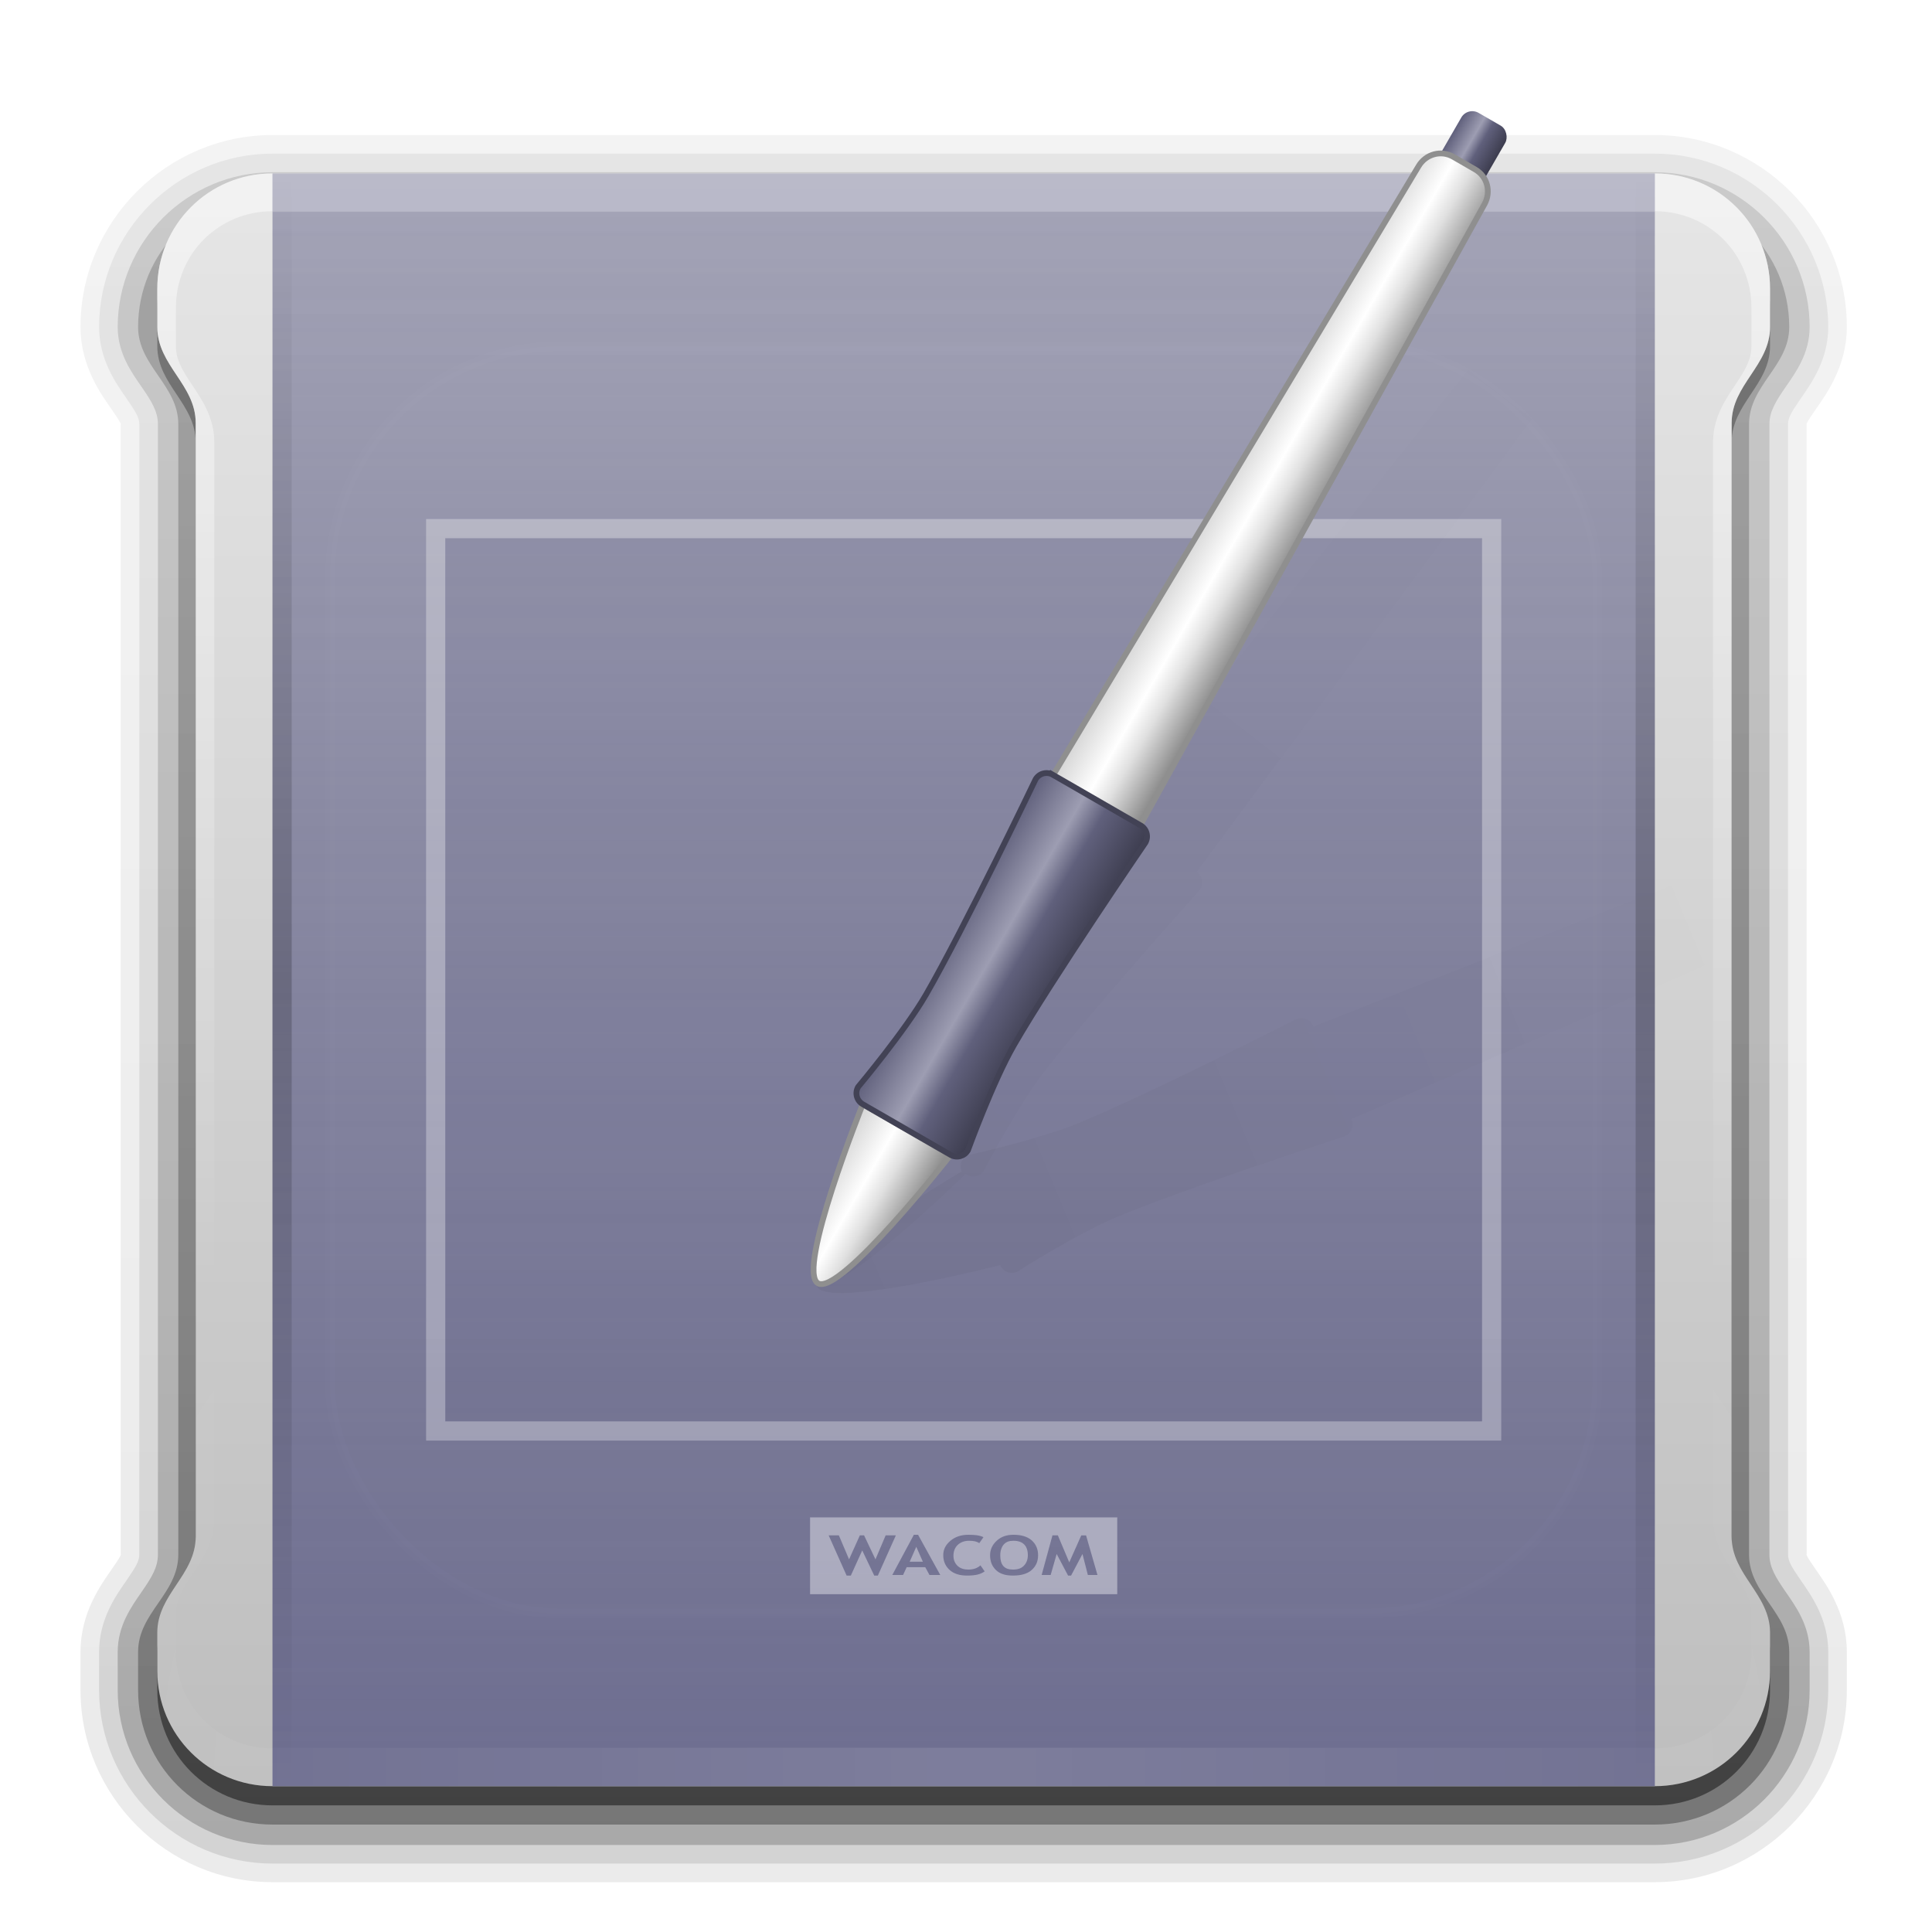 <?xml version="1.0" encoding="UTF-8" standalone="no"?>
<!-- Created with Inkscape (http://www.inkscape.org/) -->

<svg
   version="1.0"
   width="48"
   height="48"
   id="svg2408"
   sodipodi:docname="graphics_tablet.svg"
   inkscape:version="1.4 (e7c3feb, 2024-10-09)"
   xmlns:inkscape="http://www.inkscape.org/namespaces/inkscape"
   xmlns:sodipodi="http://sodipodi.sourceforge.net/DTD/sodipodi-0.dtd"
   xmlns:xlink="http://www.w3.org/1999/xlink"
   xmlns="http://www.w3.org/2000/svg"
   xmlns:svg="http://www.w3.org/2000/svg"
   xmlns:rdf="http://www.w3.org/1999/02/22-rdf-syntax-ns#"
   xmlns:cc="http://creativecommons.org/ns#"
   xmlns:dc="http://purl.org/dc/elements/1.1/">
  <sodipodi:namedview
     id="namedview1"
     pagecolor="#ffffff"
     bordercolor="#111111"
     borderopacity="1"
     inkscape:showpageshadow="0"
     inkscape:pageopacity="0"
     inkscape:pagecheckerboard="1"
     inkscape:deskcolor="#d1d1d1"
     inkscape:zoom="4.7421875"
     inkscape:cx="47.973641"
     inkscape:cy="47.973641"
     inkscape:window-width="3840"
     inkscape:window-height="2072"
     inkscape:window-x="0"
     inkscape:window-y="0"
     inkscape:window-maximized="1"
     inkscape:current-layer="svg2408" />
  <defs
     id="defs2410">
    <linearGradient
       id="linearGradient4101">
      <stop
         id="stop4103"
         style="stop-color:#000000;stop-opacity:1"
         offset="0" />
      <stop
         id="stop4105"
         style="stop-color:#000000;stop-opacity:0"
         offset="1" />
    </linearGradient>
    <linearGradient
       id="linearGradient4038">
      <stop
         id="stop4040"
         style="stop-color:#60607c;stop-opacity:1"
         offset="0" />
      <stop
         id="stop4048"
         style="stop-color:#9d9db2;stop-opacity:1"
         offset="0.4" />
      <stop
         id="stop4046"
         style="stop-color:#60607c;stop-opacity:1"
         offset="0.6" />
      <stop
         id="stop4042"
         style="stop-color:#3d3d4f;stop-opacity:1"
         offset="1" />
    </linearGradient>
    <linearGradient
       id="linearGradient4025">
      <stop
         id="stop4027"
         style="stop-color:#d4d4d4;stop-opacity:1"
         offset="0" />
      <stop
         id="stop4035"
         style="stop-color:#ffffff;stop-opacity:1"
         offset="0.4" />
      <stop
         id="stop4033"
         style="stop-color:#e0e0e0;stop-opacity:1"
         offset="0.6" />
      <stop
         id="stop4029"
         style="stop-color:#868686;stop-opacity:1"
         offset="1" />
    </linearGradient>
    <linearGradient
       id="linearGradient3987">
      <stop
         id="stop3989"
         style="stop-color:#000000;stop-opacity:1"
         offset="0" />
      <stop
         id="stop3991"
         style="stop-color:#000000;stop-opacity:0"
         offset="1" />
    </linearGradient>
    <linearGradient
       id="linearGradient3939">
      <stop
         id="stop3941"
         style="stop-color:#6f6f91;stop-opacity:1"
         offset="0" />
      <stop
         id="stop3943"
         style="stop-color:#6f6f91;stop-opacity:0"
         offset="1" />
    </linearGradient>
    <linearGradient
       x1="45.448"
       y1="92.54"
       x2="45.448"
       y2="7.017"
       id="ButtonShadow"
       gradientUnits="userSpaceOnUse"
       gradientTransform="scale(1.006,0.994)">
      <stop
         id="stop3750"
         style="stop-color:#000000;stop-opacity:1"
         offset="0" />
      <stop
         id="stop3752"
         style="stop-color:#000000;stop-opacity:0.588"
         offset="1" />
    </linearGradient>
    <linearGradient
       id="linearGradient3737">
      <stop
         id="stop3739"
         style="stop-color:#ffffff;stop-opacity:1"
         offset="0" />
      <stop
         id="stop3741"
         style="stop-color:#ffffff;stop-opacity:0"
         offset="1" />
    </linearGradient>
    <linearGradient
       id="linearGradient3700">
      <stop
         id="stop3702"
         style="stop-color:#bebebe;stop-opacity:1"
         offset="0" />
      <stop
         id="stop3704"
         style="stop-color:#e6e6e6;stop-opacity:1"
         offset="1" />
    </linearGradient>
    <filter
       color-interpolation-filters="sRGB"
       id="filter3174"
       x="-0.048"
       y="-0.048"
       width="1.095"
       height="1.097">
      <feGaussianBlur
         id="feGaussianBlur3176"
         stdDeviation="1.71" />
    </filter>
    <filter
       x="-0.196"
       y="-0.196"
       width="1.392"
       height="1.392"
       color-interpolation-filters="sRGB"
       id="filter3794">
      <feGaussianBlur
         id="feGaussianBlur3796"
         stdDeviation="5.28" />
    </filter>
    <linearGradient
       x1="48"
       y1="20.221"
       x2="48"
       y2="138.661"
       id="linearGradient3613"
       xlink:href="#linearGradient3737"
       gradientUnits="userSpaceOnUse" />
    <clipPath
       id="clipPath3613">
      <rect
         width="84"
         height="84"
         rx="6"
         ry="6"
         x="6"
         y="6"
         id="rect3615"
         style="fill:#ffffff;fill-opacity:1;fill-rule:nonzero;stroke:none" />
    </clipPath>
    <linearGradient
       x1="48"
       y1="90"
       x2="48"
       y2="5.988"
       id="linearGradient3617"
       xlink:href="#linearGradient3700"
       gradientUnits="userSpaceOnUse" />
    <linearGradient
       x1="45.448"
       y1="92.54"
       x2="45.448"
       y2="7.017"
       id="ButtonShadow-0"
       gradientUnits="userSpaceOnUse"
       gradientTransform="matrix(1.006,0,0,0.994,100,0)">
      <stop
         id="stop3750-8"
         style="stop-color:#000000;stop-opacity:1"
         offset="0" />
      <stop
         id="stop3752-5"
         style="stop-color:#000000;stop-opacity:0.588"
         offset="1" />
    </linearGradient>
    <linearGradient
       x1="32.251"
       y1="6.132"
       x2="32.251"
       y2="90.239"
       id="linearGradient3780"
       xlink:href="#ButtonShadow-0"
       gradientUnits="userSpaceOnUse"
       gradientTransform="matrix(1.024,0,0,-1.012,-111.143,98.071)" />
    <linearGradient
       x1="32.251"
       y1="6.132"
       x2="32.251"
       y2="90.239"
       id="linearGradient3772"
       xlink:href="#ButtonShadow-0"
       gradientUnits="userSpaceOnUse"
       gradientTransform="matrix(1.024,0,0,-1.012,-111.143,98.071)" />
    <linearGradient
       x1="32.251"
       y1="6.132"
       x2="32.251"
       y2="90.239"
       id="linearGradient3725"
       xlink:href="#ButtonShadow-0"
       gradientUnits="userSpaceOnUse"
       gradientTransform="matrix(1.024,0,0,1.012,-111.143,-98.071)" />
    <linearGradient
       x1="32.251"
       y1="6.132"
       x2="32.251"
       y2="90.239"
       id="linearGradient3721"
       xlink:href="#ButtonShadow-0"
       gradientUnits="userSpaceOnUse"
       gradientTransform="translate(-110,-97)" />
    <linearGradient
       x1="32.251"
       y1="6.132"
       x2="32.251"
       y2="90.239"
       id="linearGradient3026"
       xlink:href="#ButtonShadow-0"
       gradientUnits="userSpaceOnUse"
       gradientTransform="matrix(1.024,0,0,-1.012,-111.143,98.071)" />
    <linearGradient
       x1="48"
       y1="90"
       x2="48"
       y2="5.988"
       id="linearGradient3052"
       xlink:href="#linearGradient3700"
       gradientUnits="userSpaceOnUse"
       gradientTransform="translate(100)" />
    <linearGradient
       x1="32"
       y1="6"
       x2="32"
       y2="64"
       id="linearGradient3836"
       xlink:href="#linearGradient3737"
       gradientUnits="userSpaceOnUse" />
    <radialGradient
       cx="48"
       cy="90.062"
       r="42"
       fx="48"
       fy="90.062"
       id="radialGradient3842"
       xlink:href="#linearGradient3737"
       gradientUnits="userSpaceOnUse"
       gradientTransform="matrix(1.143,0,0,0.999,-6.857,0.072)" />
    <linearGradient
       x1="48"
       y1="90"
       x2="48"
       y2="5.988"
       id="linearGradient3882"
       xlink:href="#ButtonShadow-0"
       gradientUnits="userSpaceOnUse"
       gradientTransform="translate(0,1)" />
    <linearGradient
       x1="32.251"
       y1="6.132"
       x2="32.251"
       y2="90.239"
       id="linearGradient3905"
       xlink:href="#ButtonShadow-0"
       gradientUnits="userSpaceOnUse"
       gradientTransform="matrix(1.024,0,0,-1.012,-1.143,98.071)" />
    <linearGradient
       x1="32.251"
       y1="6.132"
       x2="32.251"
       y2="90.239"
       id="linearGradient3919"
       xlink:href="#ButtonShadow-0"
       gradientUnits="userSpaceOnUse"
       gradientTransform="matrix(1.024,0,0,-1.012,-1.143,98.071)" />
    <linearGradient
       x1="32.251"
       y1="6.132"
       x2="32.251"
       y2="90.239"
       id="linearGradient3927"
       xlink:href="#ButtonShadow-0"
       gradientUnits="userSpaceOnUse"
       gradientTransform="matrix(1.024,0,0,-1.012,-1.143,98.071)" />
    <linearGradient
       x1="32.251"
       y1="6.132"
       x2="32.251"
       y2="90.239"
       id="linearGradient3935"
       xlink:href="#ButtonShadow-0"
       gradientUnits="userSpaceOnUse"
       gradientTransform="matrix(1.024,0,0,-1.012,-1.143,98.071)" />
    <linearGradient
       x1="48"
       y1="88"
       x2="48"
       y2="-96"
       id="linearGradient3945"
       xlink:href="#linearGradient3939"
       gradientUnits="userSpaceOnUse" />
    <linearGradient
       x1="48"
       y1="89"
       x2="96"
       y2="89"
       id="linearGradient3964"
       xlink:href="#linearGradient3737"
       gradientUnits="userSpaceOnUse"
       spreadMethod="reflect" />
    <linearGradient
       x1="12"
       y1="48"
       x2="12"
       y2="90"
       id="linearGradient3993"
       xlink:href="#linearGradient3987"
       gradientUnits="userSpaceOnUse"
       spreadMethod="reflect" />
    <linearGradient
       x1="12"
       y1="48"
       x2="12"
       y2="90"
       id="linearGradient3997"
       xlink:href="#linearGradient3987"
       gradientUnits="userSpaceOnUse"
       gradientTransform="translate(71)"
       spreadMethod="reflect" />
    <linearGradient
       x1="33"
       y1="15.5"
       x2="35"
       y2="15.5"
       id="linearGradient4063"
       xlink:href="#linearGradient4038"
       gradientUnits="userSpaceOnUse" />
    <linearGradient
       x1="32"
       y1="41.5"
       x2="36"
       y2="41.5"
       id="linearGradient4065"
       xlink:href="#linearGradient4025"
       gradientUnits="userSpaceOnUse" />
    <linearGradient
       x1="31.5"
       y1="52.5"
       x2="36.5"
       y2="52.5"
       id="linearGradient4067"
       xlink:href="#linearGradient4038"
       gradientUnits="userSpaceOnUse" />
    <linearGradient
       x1="40"
       y1="64"
       x2="72.332"
       y2="8"
       id="linearGradient4107"
       xlink:href="#linearGradient4101"
       gradientUnits="userSpaceOnUse"
       gradientTransform="rotate(7.5,40.145,63.854)" />
    <linearGradient
       x1="40"
       y1="64"
       x2="66.009"
       y2="18.951"
       id="linearGradient4111"
       xlink:href="#linearGradient4101"
       gradientUnits="userSpaceOnUse"
       gradientTransform="rotate(37.5,40.145,63.854)" />
    <filter
       color-interpolation-filters="sRGB"
       id="filter4117"
       x="-0.014"
       y="-0.011"
       width="1.027"
       height="1.021">
      <feGaussianBlur
         id="feGaussianBlur4119"
         stdDeviation="0.249" />
    </filter>
    <filter
       color-interpolation-filters="sRGB"
       id="filter4121"
       x="-0.017"
       y="-0.04"
       width="1.034"
       height="1.079">
      <feGaussianBlur
         id="feGaussianBlur4123"
         stdDeviation="0.466" />
    </filter>
  </defs>
  <g
     id="layer2"
     style="display:none">
    <rect
       width="86"
       height="85"
       rx="6"
       ry="6"
       x="5"
       y="7"
       id="rect3745"
       style="opacity:0.9;fill:url(#ButtonShadow);fill-opacity:1;fill-rule:nonzero;stroke:none;filter:url(#filter3174)" />
  </g>
  <g
     id="g1"
     transform="matrix(0.477,0,0,0.477,1.046,1.447)">
    <path
       d="M 12,4 C 6.505,4 2,8.505 2,14 c 0,2.053 1.099,3.534 1.594,4.25 0.25,0.362 0.403,0.591 0.469,0.719 0.066,0.127 0.031,0.094 0.031,0.094 v 58.875 c 0,-4.8e-4 0.035,-0.034 -0.031,0.094 C 3.997,78.159 3.844,78.388 3.594,78.75 3.099,79.466 2,80.947 2,83 v 2 c 0,5.495 4.505,10 10,10 h 72 c 5.495,0 10,-4.505 10,-10 V 83 C 94,80.947 92.901,79.466 92.406,78.75 92.156,78.388 92.003,78.159 91.938,78.031 91.872,77.904 91.906,77.937 91.906,77.938 v -58.875 c 0,4.82e-4 -0.035,0.034 0.031,-0.094 C 92.003,18.841 92.156,18.612 92.406,18.25 92.901,17.534 94,16.053 94,14 94,8.505 89.495,4 84,4 Z"
       id="path3933"
       style="display:inline;opacity:0.08;fill:url(#linearGradient3935);fill-opacity:1;fill-rule:nonzero;stroke:none" />
    <path
       d="m 12,4.969 c -4.967,0 -9.031,4.064 -9.031,9.031 0,1.716 0.897,2.949 1.406,3.688 0.51,0.738 0.688,1.037 0.688,1.375 v 58.875 c 0,0.338 -0.178,0.637 -0.688,1.375 C 3.865,80.051 2.969,81.284 2.969,83 v 2 c 0,4.967 4.064,9.031 9.031,9.031 h 72 c 4.967,0 9.031,-4.064 9.031,-9.031 v -2 c 0,-1.716 -0.897,-2.949 -1.406,-3.688 -0.51,-0.738 -0.688,-1.037 -0.688,-1.375 v -58.875 c 0,-0.338 0.178,-0.637 0.688,-1.375 C 92.135,16.949 93.031,15.716 93.031,14 93.031,9.033 88.967,4.969 84,4.969 Z"
       id="path3925"
       style="display:inline;opacity:0.1;fill:url(#linearGradient3927);fill-opacity:1;fill-rule:nonzero;stroke:none" />
    <path
       d="m 12,5.938 c -4.44,0 -8.062,3.622 -8.062,8.062 0,1.375 0.727,2.367 1.25,3.125 0.523,0.758 0.844,1.283 0.844,1.938 v 58.875 c 0,0.654 -0.32,1.179 -0.844,1.938 -0.523,0.758 -1.25,1.75 -1.25,3.125 v 2 c 0,4.44 3.622,8.062 8.062,8.062 h 72 c 4.44,0 8.062,-3.622 8.062,-8.062 v -2 c 0,-1.375 -0.727,-2.367 -1.25,-3.125 -0.523,-0.758 -0.844,-1.283 -0.844,-1.938 v -58.875 c 0,-0.654 0.32,-1.179 0.844,-1.938 0.523,-0.758 1.25,-1.75 1.25,-3.125 0,-4.44 -3.622,-8.062 -8.062,-8.062 z"
       id="path3917"
       style="display:inline;opacity:0.2;fill:url(#linearGradient3919);fill-opacity:1;fill-rule:nonzero;stroke:none" />
    <path
       d="m 12,7 c -3.878,0 -7,3.122 -7,7 0,2.029 2.094,3.033 2.094,5.062 v 58.875 C 7.094,79.967 5,80.971 5,83 v 2 c 0,3.878 3.122,7 7,7 h 72 c 3.878,0 7,-3.122 7,-7 v -2 c 0,-2.029 -2.094,-3.033 -2.094,-5.062 V 19.062 C 88.906,17.033 91,16.029 91,14 91,10.122 87.878,7 84,7 Z"
       inkscape:connector-curvature="0"
       id="rect3903"
       style="display:inline;opacity:0.3;fill:url(#linearGradient3905);fill-opacity:1;fill-rule:nonzero;stroke:none" />
    <path
       d="M 12,7 C 8.676,7 6,9.676 6,13 v 2 c 0,2 2,3 2,5 v 58 c 0,2 -2,3 -2,5 v 2 c 0,3.324 2.676,6 6,6 h 72 c 3.324,0 6,-2.676 6,-6 v -2 c 0,-2 -2,-3 -2,-5 V 20 c 0,-2 2,-3 2,-5 V 13 C 90,9.676 87.324,7 84,7 Z"
       inkscape:connector-curvature="0"
       id="rect3050-0"
       style="opacity:0.45;fill:url(#linearGradient3882);fill-opacity:1;fill-rule:nonzero;stroke:none" />
    <path
       d="M 12,6 C 8.676,6 6,8.676 6,12 v 2 c 0,2 2,3 2,5 v 58 c 0,2 -2,3 -2,5 v 2 c 0,3.324 2.676,6 6,6 h 72 c 3.324,0 6,-2.676 6,-6 v -2 c 0,-2 -2,-3 -2,-5 V 19 c 0,-2 2,-3 2,-5 V 12 C 90,8.676 87.324,6 84,6 Z"
       inkscape:connector-curvature="0"
       id="rect2419"
       style="fill:url(#linearGradient3617);fill-opacity:1;fill-rule:nonzero;stroke:none" />
    <path
       d="M 12,6 C 8.676,6 6,8.676 6,12 v 2 c 0,2 2,3 2,5 v 58 c 0,2 -2,3 -2,5 v 2 c 0,2.909 2.042,5.317 4.781,5.875 C 8.574,89.34 6.969,87.389 6.969,85 v -2 c 0,-0.681 0.312,-1.219 0.812,-1.969 0.5,-0.75 1.188,-1.712 1.188,-3.031 V 20 c 0,-1.319 -0.688,-2.281 -1.188,-3.031 -0.5,-0.75 -0.812,-1.288 -0.812,-1.969 V 13 C 6.969,10.189 9.189,7.969 12,7.969 h 72 c 2.811,0 5.031,2.221 5.031,5.031 v 2 c 0,0.681 -0.312,1.219 -0.812,1.969 -0.5,0.75 -1.188,1.712 -1.188,3.031 v 58 c 0,1.319 0.688,2.281 1.188,3.031 0.5,0.75 0.812,1.288 0.812,1.969 v 2 c 0,2.389 -1.605,4.34 -3.812,4.875 C 87.958,89.317 90,86.909 90,84 v -2 c 0,-2 -2,-3 -2,-5 V 19 c 0,-2 2,-3 2,-5 V 12 C 90,8.676 87.324,6 84,6 Z"
       inkscape:connector-curvature="0"
       id="path3823"
       style="opacity:0.5;fill:url(#linearGradient3836);fill-opacity:1;fill-rule:nonzero;stroke:none" />
    <path
       d="M 12,90 C 8.676,90 6,87.324 6,84 V 82 C 6,80 8,79 8,77 V 19 C 8,17 6,16 6,14 V 12 C 6,9.091 8.042,6.683 10.781,6.125 8.574,6.66 6.969,8.611 6.969,11 v 2 c 0,0.681 0.312,1.219 0.812,1.969 0.5,0.75 1.188,1.712 1.188,3.031 v 58 c 0,1.319 -0.688,2.281 -1.188,3.031 -0.5,0.75 -0.812,1.288 -0.812,1.969 v 2 c 0,2.811 2.221,5.031 5.031,5.031 h 72 c 2.811,0 5.031,-2.221 5.031,-5.031 v -2 c 0,-0.681 -0.312,-1.219 -0.812,-1.969 -0.5,-0.75 -1.188,-1.712 -1.188,-3.031 V 18 c 0,-1.319 0.688,-2.281 1.188,-3.031 0.5,-0.75 0.812,-1.288 0.812,-1.969 v -2 c 0,-2.389 -1.605,-4.34 -3.812,-4.875 C 87.958,6.683 90,9.091 90,12 v 2 c 0,2 -2,3 -2,5 v 58 c 0,2 2,3 2,5 v 2 c 0,3.324 -2.676,6 -6,6 z"
       inkscape:connector-curvature="0"
       id="path3838"
       style="opacity:0.2;fill:url(#radialGradient3842);fill-opacity:1;fill-rule:nonzero;stroke:none" />
    <rect
       width="72"
       height="84"
       x="12"
       y="6"
       id="rect3937"
       style="color:#000000;display:inline;overflow:visible;visibility:visible;fill:url(#linearGradient3945);fill-opacity:1;fill-rule:nonzero;stroke:none;stroke-width:1.5;marker:none;enable-background:accumulate" />
    <path
       d="M 12,6 V 8 H 84 V 6 Z"
       inkscape:connector-curvature="0"
       id="rect3947"
       style="color:#000000;display:inline;overflow:visible;visibility:visible;opacity:0.2;fill:#ffffff;fill-opacity:1;fill-rule:nonzero;stroke:none;stroke-width:1.5;marker:none;enable-background:accumulate" />
    <path
       d="m 12,88 v 2 h 72 v -2 z"
       inkscape:connector-curvature="0"
       id="path3956"
       style="color:#000000;display:inline;overflow:visible;visibility:visible;opacity:0.1;fill:url(#linearGradient3964);fill-opacity:1;fill-rule:nonzero;stroke:none;stroke-width:1.5;marker:none;enable-background:accumulate" />
    <rect
       width="1"
       height="84"
       x="12"
       y="6"
       id="rect3983"
       style="color:#000000;display:inline;overflow:visible;visibility:visible;opacity:0.2;fill:url(#linearGradient3993);fill-opacity:1;fill-rule:nonzero;stroke:none;stroke-width:1.5;marker:none;enable-background:accumulate" />
    <rect
       width="1"
       height="84"
       x="83"
       y="6"
       id="rect3995"
       style="color:#000000;display:inline;overflow:visible;visibility:visible;opacity:0.2;fill:url(#linearGradient3997);fill-opacity:1;fill-rule:nonzero;stroke:none;stroke-width:1.5;marker:none;enable-background:accumulate" />
    <path
       d="M 20,24 V 72 H 76 V 24 Z m 1,1 H 75 V 71 H 21 Z"
       inkscape:connector-curvature="0"
       id="rect3999"
       style="color:#000000;display:inline;overflow:visible;visibility:visible;opacity:0.3;fill:#ffffff;fill-opacity:1;fill-rule:nonzero;stroke:none;stroke-width:1.5;marker:none;enable-background:accumulate" />
    <rect
       width="54"
       height="46"
       x="21"
       y="25"
       id="rect4004"
       style="color:#000000;display:inline;overflow:visible;visibility:visible;opacity:0.1;fill:#54547e;fill-opacity:1;fill-rule:nonzero;stroke:none;stroke-width:1.5;marker:none;enable-background:accumulate" />
    <path
       d="m 40,76 v 4 h 16 v -4 z m 5.406,0.906 H 45.625 L 46.781,79 h -0.562 L 46,78.594 H 45.031 L 44.844,79 h -0.562 z m 2.844,0 c 0.327,2e-6 0.586,0.028 0.781,0.125 l -0.219,0.312 c -0.113,-0.082 -0.281,-0.125 -0.531,-0.125 -0.237,2e-6 -0.442,0.073 -0.594,0.219 -0.152,0.145 -0.219,0.34 -0.219,0.562 -10e-7,0.222 0.079,0.401 0.219,0.531 0.141,0.131 0.328,0.188 0.562,0.188 0.268,0 0.473,-0.079 0.625,-0.219 l 0.219,0.312 c -0.206,0.16 -0.508,0.219 -0.906,0.219 -0.398,0 -0.686,-0.09 -0.906,-0.281 -0.22,-0.191 -0.344,-0.451 -0.344,-0.781 0,-0.307 0.131,-0.544 0.375,-0.75 0.245,-0.207 0.556,-0.312 0.938,-0.312 z m 2.344,0 c 0.41,2e-6 0.721,0.096 0.938,0.281 0.216,0.185 0.344,0.446 0.344,0.781 -3e-6,0.335 -0.117,0.584 -0.344,0.781 -0.226,0.197 -0.553,0.281 -0.969,0.281 -0.382,0 -0.67,-0.086 -0.875,-0.281 -0.204,-0.195 -0.312,-0.443 -0.312,-0.781 0,-0.296 0.122,-0.546 0.344,-0.75 0.223,-0.205 0.503,-0.312 0.875,-0.312 z m -9.625,0.031 H 41.5 l 0.531,1.25 0.562,-1.25 h 0.219 l 0.594,1.25 0.531,-1.25 h 0.531 l -0.938,2.094 h -0.188 l -0.625,-1.312 -0.594,1.312 h -0.219 z m 11.656,0 h 0.281 L 53.5,78.344 54.125,76.938 h 0.25 L 54.969,79 h -0.5 l -0.281,-1.094 -0.594,1.125 H 53.438 L 52.844,77.906 52.531,79 H 52.062 Z m -2.031,0.281 c -0.226,2e-6 -0.379,0.055 -0.5,0.188 -0.121,0.132 -0.188,0.339 -0.188,0.562 -10e-7,0.243 0.043,0.429 0.156,0.562 0.113,0.133 0.285,0.188 0.5,0.188 0.253,0 0.43,-0.057 0.562,-0.188 0.134,-0.131 0.219,-0.314 0.219,-0.562 -2e-6,-0.487 -0.257,-0.75 -0.75,-0.75 z m -5.062,0.312 -0.344,0.781 h 0.688 z"
       inkscape:connector-curvature="0"
       id="rect4006"
       style="color:#000000;display:inline;overflow:visible;visibility:visible;opacity:0.4;fill:#ffffff;fill-opacity:1;fill-rule:nonzero;stroke:none;stroke-width:1.5;marker:none;enable-background:accumulate" />
    <g
       id="layer5"
       style="display:inline">
      <rect
         width="66"
         height="66"
         rx="12"
         ry="12"
         x="15"
         y="15"
         clip-path="url(#clipPath3613)"
         id="rect3171"
         style="opacity:0.1;fill:url(#linearGradient3613);fill-opacity:1;fill-rule:nonzero;stroke:#ffffff;stroke-width:0.5;stroke-linecap:round;stroke-linejoin:miter;stroke-miterlimit:4;stroke-dasharray:none;stroke-dashoffset:0;stroke-opacity:1;filter:url(#filter3794)" />
    </g>
    <g
       id="layer4"
       style="display:inline">
      <path
         d="M 81.992,7.764 C 81.824,7.786 81.66,7.875 81.548,8.02 L 80.219,9.737 C 79.778,9.689 79.317,9.864 79.018,10.24 l -23.009,28.963 -0.027,-0.035 c -0.29,-0.223 -0.708,-0.161 -0.931,0.13 0,0 -4.687,7.206 -7.099,10.349 -1.34,1.746 -4.164,4.337 -4.164,4.337 -0.223,0.29 -0.157,0.677 0.134,0.9 0,0 -4.591,8.154 -3.543,8.958 1.048,0.804 7.72,-5.729 7.72,-5.729 0.29,0.223 0.708,0.161 0.931,-0.13 0,0 1.759,-3.362 3.099,-5.108 2.412,-3.143 8.16,-9.548 8.16,-9.548 0.223,-0.29 0.161,-0.708 -0.13,-0.931 l -0.031,-0.004 22.041,-29.753 c 0.289,-0.391 0.303,-0.857 0.136,-1.274 L 83.639,9.619 C 83.861,9.329 83.795,8.942 83.505,8.719 L 82.479,7.891 C 82.334,7.779 82.159,7.742 81.992,7.764 Z"
         inkscape:connector-curvature="0"
         id="rect4071"
         style="color:#000000;display:inline;overflow:visible;visibility:visible;opacity:0.15;fill:url(#linearGradient4107);fill-opacity:1;fill-rule:nonzero;stroke:none;stroke-width:1.5;marker:none;filter:url(#filter4117);enable-background:accumulate" />
      <path
         d="m 104.431,36.202 c -0.156,-0.065 -0.344,-0.069 -0.513,6.14e-4 l -2.009,0.822 c -0.358,-0.262 -0.845,-0.34 -1.292,-0.164 l -34.408,13.579 -0.006,-0.044 c -0.14,-0.338 -0.533,-0.493 -0.871,-0.353 0,0 -7.662,3.897 -11.323,5.413 -2.034,0.842 -5.775,1.674 -5.775,1.674 -0.338,0.14 -0.474,0.508 -0.334,0.846 0,0 -8.053,4.766 -7.548,5.986 0.505,1.22 9.55,-1.101 9.55,-1.101 0.14,0.338 0.533,0.493 0.871,0.353 0,0 3.204,-2.031 5.238,-2.874 3.661,-1.516 11.841,-4.189 11.841,-4.189 0.338,-0.14 0.493,-0.533 0.353,-0.871 l -0.025,-0.019 33.964,-14.746 c 0.446,-0.194 0.691,-0.591 0.755,-1.036 l 2.028,-0.846 c 0.338,-0.14 0.474,-0.508 0.334,-0.846 l -0.474,-1.23 c -0.07,-0.169 -0.203,-0.289 -0.359,-0.354 z"
         inkscape:connector-curvature="0"
         id="path4109"
         style="color:#000000;display:inline;overflow:visible;visibility:visible;opacity:0.2;fill:url(#linearGradient4111);fill-opacity:1;fill-rule:nonzero;stroke:none;stroke-width:1.5;marker:none;filter:url(#filter4121);enable-background:accumulate" />
      <g
         transform="matrix(1.144,0.66,-0.66,1.144,45.737,-35.28)"
         id="g4058">
        <rect
           width="2"
           height="3"
           ry="0.5"
           x="33"
           y="14"
           id="rect4016"
           style="color:#000000;display:inline;overflow:visible;visibility:visible;fill:url(#linearGradient4063);fill-opacity:1;fill-rule:nonzero;stroke:none;stroke-width:1.5;marker:none;enable-background:accumulate" />
        <path
           d="m 33.5,16 c -0.554,0 -0.991,0.446 -1,1 L 32,46 c -0.01,0.554 0.446,1 1,1 h 2 c 0.554,0 1.01,-0.446 1,-1 L 35.5,17 c -0.009,-0.554 -0.446,-1 -1,-1 z M 32,60 c 0,0 1,7 2,7 1,0 2,-7 2,-7 z"
           inkscape:connector-curvature="0"
           id="rect4014"
           style="color:#000000;display:inline;overflow:visible;visibility:visible;fill:url(#linearGradient4065);fill-opacity:1;fill-rule:nonzero;stroke:#8f8f8f;stroke-width:0.227;stroke-miterlimit:4;stroke-dasharray:none;stroke-opacity:1;marker:none;enable-background:accumulate" />
        <path
           d="m 32,45 h 4 c 0.277,0 0.5,0.223 0.5,0.5 0,0 -0.5,6.5 -0.5,9.5 0,1.667 0.5,4.5 0.5,4.5 0,0.277 -0.223,0.5 -0.5,0.5 h -4 c -0.277,0 -0.5,-0.223 -0.5,-0.5 0,0 0.5,-2.833 0.5,-4.5 0,-3 -0.5,-9.5 -0.5,-9.5 0,-0.277 0.223,-0.5 0.5,-0.5 z"
           inkscape:connector-curvature="0"
           id="rect4018"
           style="color:#000000;display:inline;overflow:visible;visibility:visible;fill:url(#linearGradient4067);fill-opacity:1;fill-rule:nonzero;stroke:#424255;stroke-width:0.227;stroke-miterlimit:4;stroke-dasharray:none;stroke-opacity:1;marker:none;enable-background:accumulate" />
      </g>
    </g>
  </g>
</svg>
